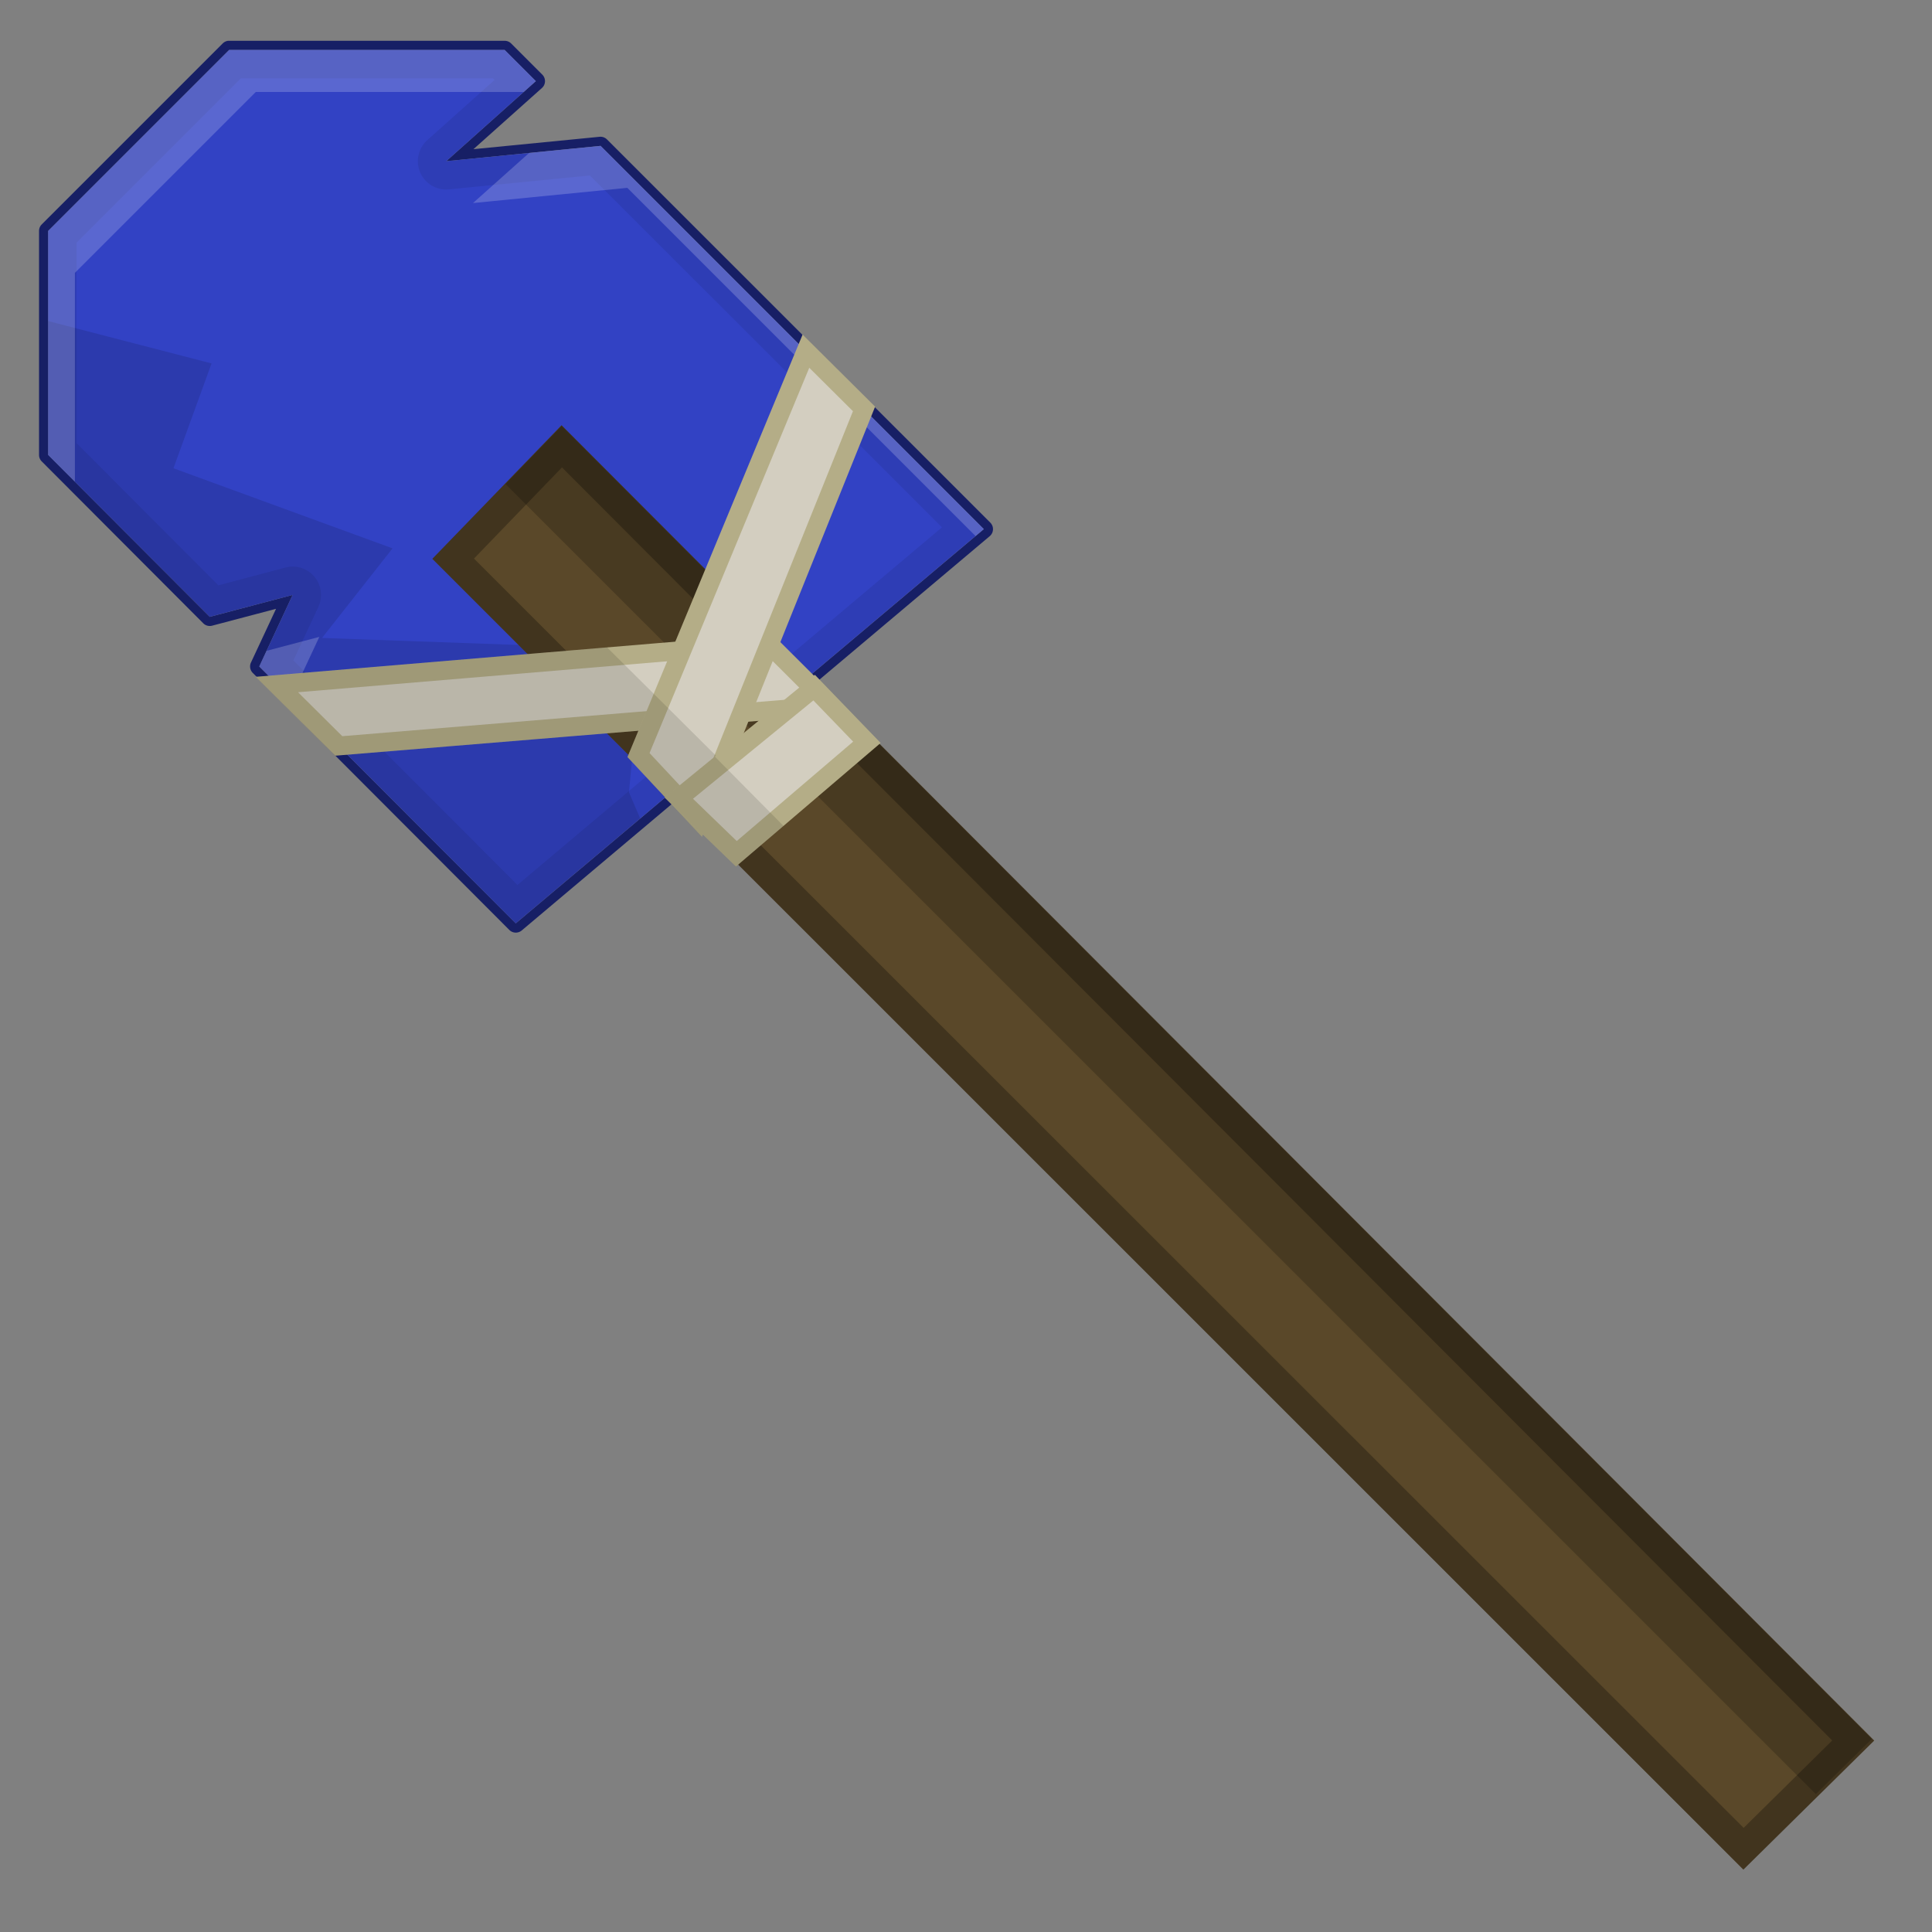 <?xml version="1.0" encoding="UTF-8" standalone="no"?>
<!-- Created with Inkscape (http://www.inkscape.org/) -->

<svg
   xmlns:dc="http://purl.org/dc/elements/1.1/"
   xmlns:cc="http://creativecommons.org/ns#"
   xmlns:rdf="http://www.w3.org/1999/02/22-rdf-syntax-ns#"
   xmlns:svg="http://www.w3.org/2000/svg"
   xmlns="http://www.w3.org/2000/svg"
   xmlns:sodipodi="http://sodipodi.sourceforge.net/DTD/sodipodi-0.dtd"
   xmlns:inkscape="http://www.inkscape.org/namespaces/inkscape"
   width="512"
   height="512"
   id="svg2"
   version="1.1"
   inkscape:version="0.48.4 r9939"
   sodipodi:docname="LazuliShovel.svg">
  <rect width="100%" height="100%" fill="#808080" stroke="none"/>
  <defs
     id="defs4" />
  <sodipodi:namedview
     id="base"
     pagecolor="#ffffff"
     bordercolor="#666666"
     borderopacity="1.0"
     inkscape:pageopacity="0.0"
     inkscape:pageshadow="2"
     inkscape:zoom="1.979899"
     inkscape:cx="52.84037"
     inkscape:cy="368.08665"
     inkscape:document-units="px"
     inkscape:current-layer="layer1"
     showgrid="false"
     fit-margin-top="0"
     fit-margin-left="0"
     fit-margin-right="0"
     fit-margin-bottom="0"
     inkscape:window-width="1301"
     inkscape:window-height="744"
     inkscape:window-x="65"
     inkscape:window-y="24"
     inkscape:window-maximized="1">
    <inkscape:grid
       type="xygrid"
       id="grid3096"
       empspacing="8"
       visible="true"
       enabled="true"
       snapvisiblegridlinesonly="true" />
  </sodipodi:namedview>
  <g
     inkscape:label="Layer 1"
     inkscape:groupmode="layer"
     id="layer1"
     transform="translate(-236,-121.505)">
    <path
       style="fill:#171f65;fill-opacity:1;stroke:none"
       d="M 60.469 10.812 A 2.437 2.437 0 0 0 59 11.531 L 11.062 59.469 A 2.437 2.437 0 0 0 10.344 61.188 L 10.344 120.562 A 2.437 2.437 0 0 0 11.062 122.281 L 53.875 165.188 A 2.437 2.437 0 0 0 56.219 165.812 L 73.156 161.344 L 66.5 175.594 A 2.437 2.437 0 0 0 67 178.344 L 134.969 246.438 A 2.437 2.437 0 0 0 138.25 246.594 L 262.281 142.094 A 2.437 2.437 0 0 0 262.438 138.5 L 160.875 36.969 A 2.437 2.437 0 0 0 158.906 36.25 L 125.469 39.531 L 143.625 23.312 A 2.437 2.437 0 0 0 143.719 19.781 L 135.469 11.531 A 2.437 2.437 0 0 0 133.75 10.812 L 60.719 10.812 A 2.437 2.437 0 0 0 60.469 10.812 z M 60.719 13.25 L 133.75 13.25 L 142 21.5 L 118.25 42.719 L 159.156 38.656 L 260.719 140.219 L 136.688 244.688 L 68.719 176.625 L 77.562 157.656 L 55.594 163.469 L 12.781 120.562 L 12.781 61.188 L 60.719 13.25 z "
       transform="translate(236,121.505)"
       id="path3807" />
    <path
       style="fill:#3242c4;fill-opacity:1;stroke:none"
       d="M 260.714,140.214 159.171,38.671 118.26,42.712 141.999,21.499 133.75,13.25 l -73.036,0 -47.946,47.946 0,59.375 42.819,42.896 21.965,-5.802 -8.845,18.945 67.967,68.089 z"
       id="path3001"
       inkscape:connector-curvature="0"
       transform="translate(236,121.505)"
       sodipodi:nodetypes="ccccccccccccc" />
    <path
       style="fill:#000000;fill-opacity:0.118;stroke:none"
       d="m 12.781,85.094 0,35.469 42.812,42.906 21.969,-5.812 -8.844,18.969 67.969,68.062 32.969,-27.781 -2.969,-6.938 3.531,-37.875 -84.875,-3.031 18.689,-23.742 L 45.969,124.094 56.062,96.312 z"
       transform="translate(236,121.505)"
       id="path3001-94"
       inkscape:connector-curvature="0"
       sodipodi:nodetypes="cccccccccccccc" />
    <path
       style="fill:#000000;fill-opacity:0.078;stroke:none"
       d="M 60.719 13.25 L 12.781 61.188 L 12.781 120.562 L 55.594 163.469 L 77.562 157.656 L 68.719 176.625 L 136.688 244.688 L 260.719 140.219 L 159.156 38.656 L 118.25 42.719 L 142 21.5 L 133.75 13.25 L 60.719 13.25 z M 63.844 20.75 L 130.625 20.75 L 131.062 21.188 L 113.25 37.125 A 7.501 7.501 0 0 0 119 50.188 L 156.344 46.5 L 249.625 139.75 L 137.125 234.531 L 77.75 175.031 L 84.375 160.812 A 7.501 7.501 0 0 0 75.656 150.406 L 57.875 155.125 L 20.281 117.438 L 20.281 64.312 L 63.844 20.75 z "
       transform="translate(236,121.505)"
       id="path3001-8" />
    <path
       style="fill:#ffffff;fill-opacity:0.196;stroke:none"
       d="M 60.719 13.25 L 12.781 61.188 L 12.781 120.562 L 19.844 127.625 L 19.844 72.312 L 67.781 24.375 L 138.781 24.375 L 142 21.5 L 133.75 13.25 L 60.719 13.25 z M 159.156 38.656 L 140.219 40.531 L 125.344 53.812 L 166.25 49.781 L 258.531 142.062 L 260.719 140.219 L 159.156 38.656 z M 84.625 168.781 L 70.656 172.469 L 68.719 176.625 L 77.062 184.969 L 84.625 168.781 z "
       transform="translate(236,121.505)"
       id="path3001-9" />
    <g
       id="g4000"
       transform="matrix(-1,0,0,1,1029.393,12.122)">
      <path
         sodipodi:nodetypes="ccccc"
         transform="translate(236,121.505)"
         inkscape:connector-curvature="0"
         id="path3034"
         d="M 408.572,100.571 60.714,449.143 95.383,483.342 442.815,135.981 z"
         style="fill:#5a4829;fill-opacity:1;stroke:none" />
      <path
         id="path3034-6"
         transform="translate(236,121.505)"
         d="M 408.562,100.562 60.719,449.156 95.375,483.344 442.812,135.968 z m -0.094,11.188 23.312,24.156 L 95.312,472.281 71.844,449.125 408.468,111.75 z"
         style="fill:#000000;fill-opacity:0.275;stroke:none"
         inkscape:connector-curvature="0"
         sodipodi:nodetypes="ccccccccccc" />
      <path
         id="path3034-2"
         d="m 644.554,222.287 -347.219,347.937 14.844,14.625 347.25,-347.187 z"
         style="fill:#000000;fill-opacity:0.196;stroke:none"
         inkscape:connector-curvature="0"
         sodipodi:nodetypes="ccccc" />
    </g>
    <path
       style="fill:#d3cec0;fill-opacity:1;stroke:#b4ad87;stroke-width:5;stroke-linecap:butt;stroke-linejoin:miter;stroke-miterlimit:4;stroke-opacity:1;stroke-dasharray:none"
       d="M 309.382,302.914 325.764,319.188 456.087,308.461 439.591,291.996 z"
       id="path4005-4"
       inkscape:connector-curvature="0"
       sodipodi:nodetypes="ccccc" />
    <path
       style="fill:#000000;fill-opacity:0.118;stroke:none;stroke-width:5;stroke-linecap:butt;stroke-linejoin:miter;stroke-miterlimit:4;stroke-opacity:1;stroke-dasharray:none"
       d="M 160.875 171.562 L 73.188 178.938 L 67.781 179.375 L 71.625 183.188 L 88 199.469 L 88.812 200.281 L 89.969 200.188 L 182.031 192.594 L 160.875 171.562 z "
       transform="translate(236,121.505)"
       id="path4005-4-2" />
    <path
       style="fill:#d3cec0;fill-opacity:1;stroke:#b4ad87;stroke-width:5;stroke-linecap:butt;stroke-linejoin:miter;stroke-miterlimit:4;stroke-opacity:1;stroke-dasharray:none"
       d="m 449.582,214.567 15.397,15.305 -43.797,108.829 -15.971,-17.099 z"
       id="path4005"
       inkscape:connector-curvature="0"
       sodipodi:nodetypes="ccccc" />
    <path
       style="color:#000000;fill:#000000;stroke:none;stroke-width:5;marker:none;visibility:visible;display:inline;overflow:visible;enable-background:accumulate;fill-opacity:0.118"
       d="M 173.25 183.875 L 166.906 199.156 L 166.281 200.625 L 167.375 201.812 L 183.344 218.906 L 186.031 221.781 L 187.5 218.125 L 193.281 203.781 L 173.25 183.875 z "
       transform="translate(236,121.505)"
       id="rect3025" />
    <path
       style="fill:#d3cec0;fill-opacity:1;stroke:#b4ad87;stroke-width:5;stroke-linecap:butt;stroke-linejoin:miter;stroke-miterlimit:4;stroke-opacity:1;stroke-dasharray:none"
       d="m 451.752,303.733 -35.86,29.294 15.246,14.741 34.598,-29.547 z"
       id="path4036"
       inkscape:connector-curvature="0"
       sodipodi:nodetypes="ccccc" />
    <path
       style="fill:#000000;fill-opacity:0.118;stroke:none;stroke-width:5;stroke-linecap:butt;stroke-linejoin:miter;stroke-miterlimit:4;stroke-opacity:1;stroke-dasharray:none"
       d="M 189.438 200.5 L 178.312 209.594 L 176.125 211.375 L 178.156 213.312 L 193.406 228.062 L 195.031 229.656 L 196.75 228.156 L 207.625 218.875 L 189.438 200.5 z "
       transform="translate(236,121.505)"
       id="path4036-1" />
  </g>
</svg>
